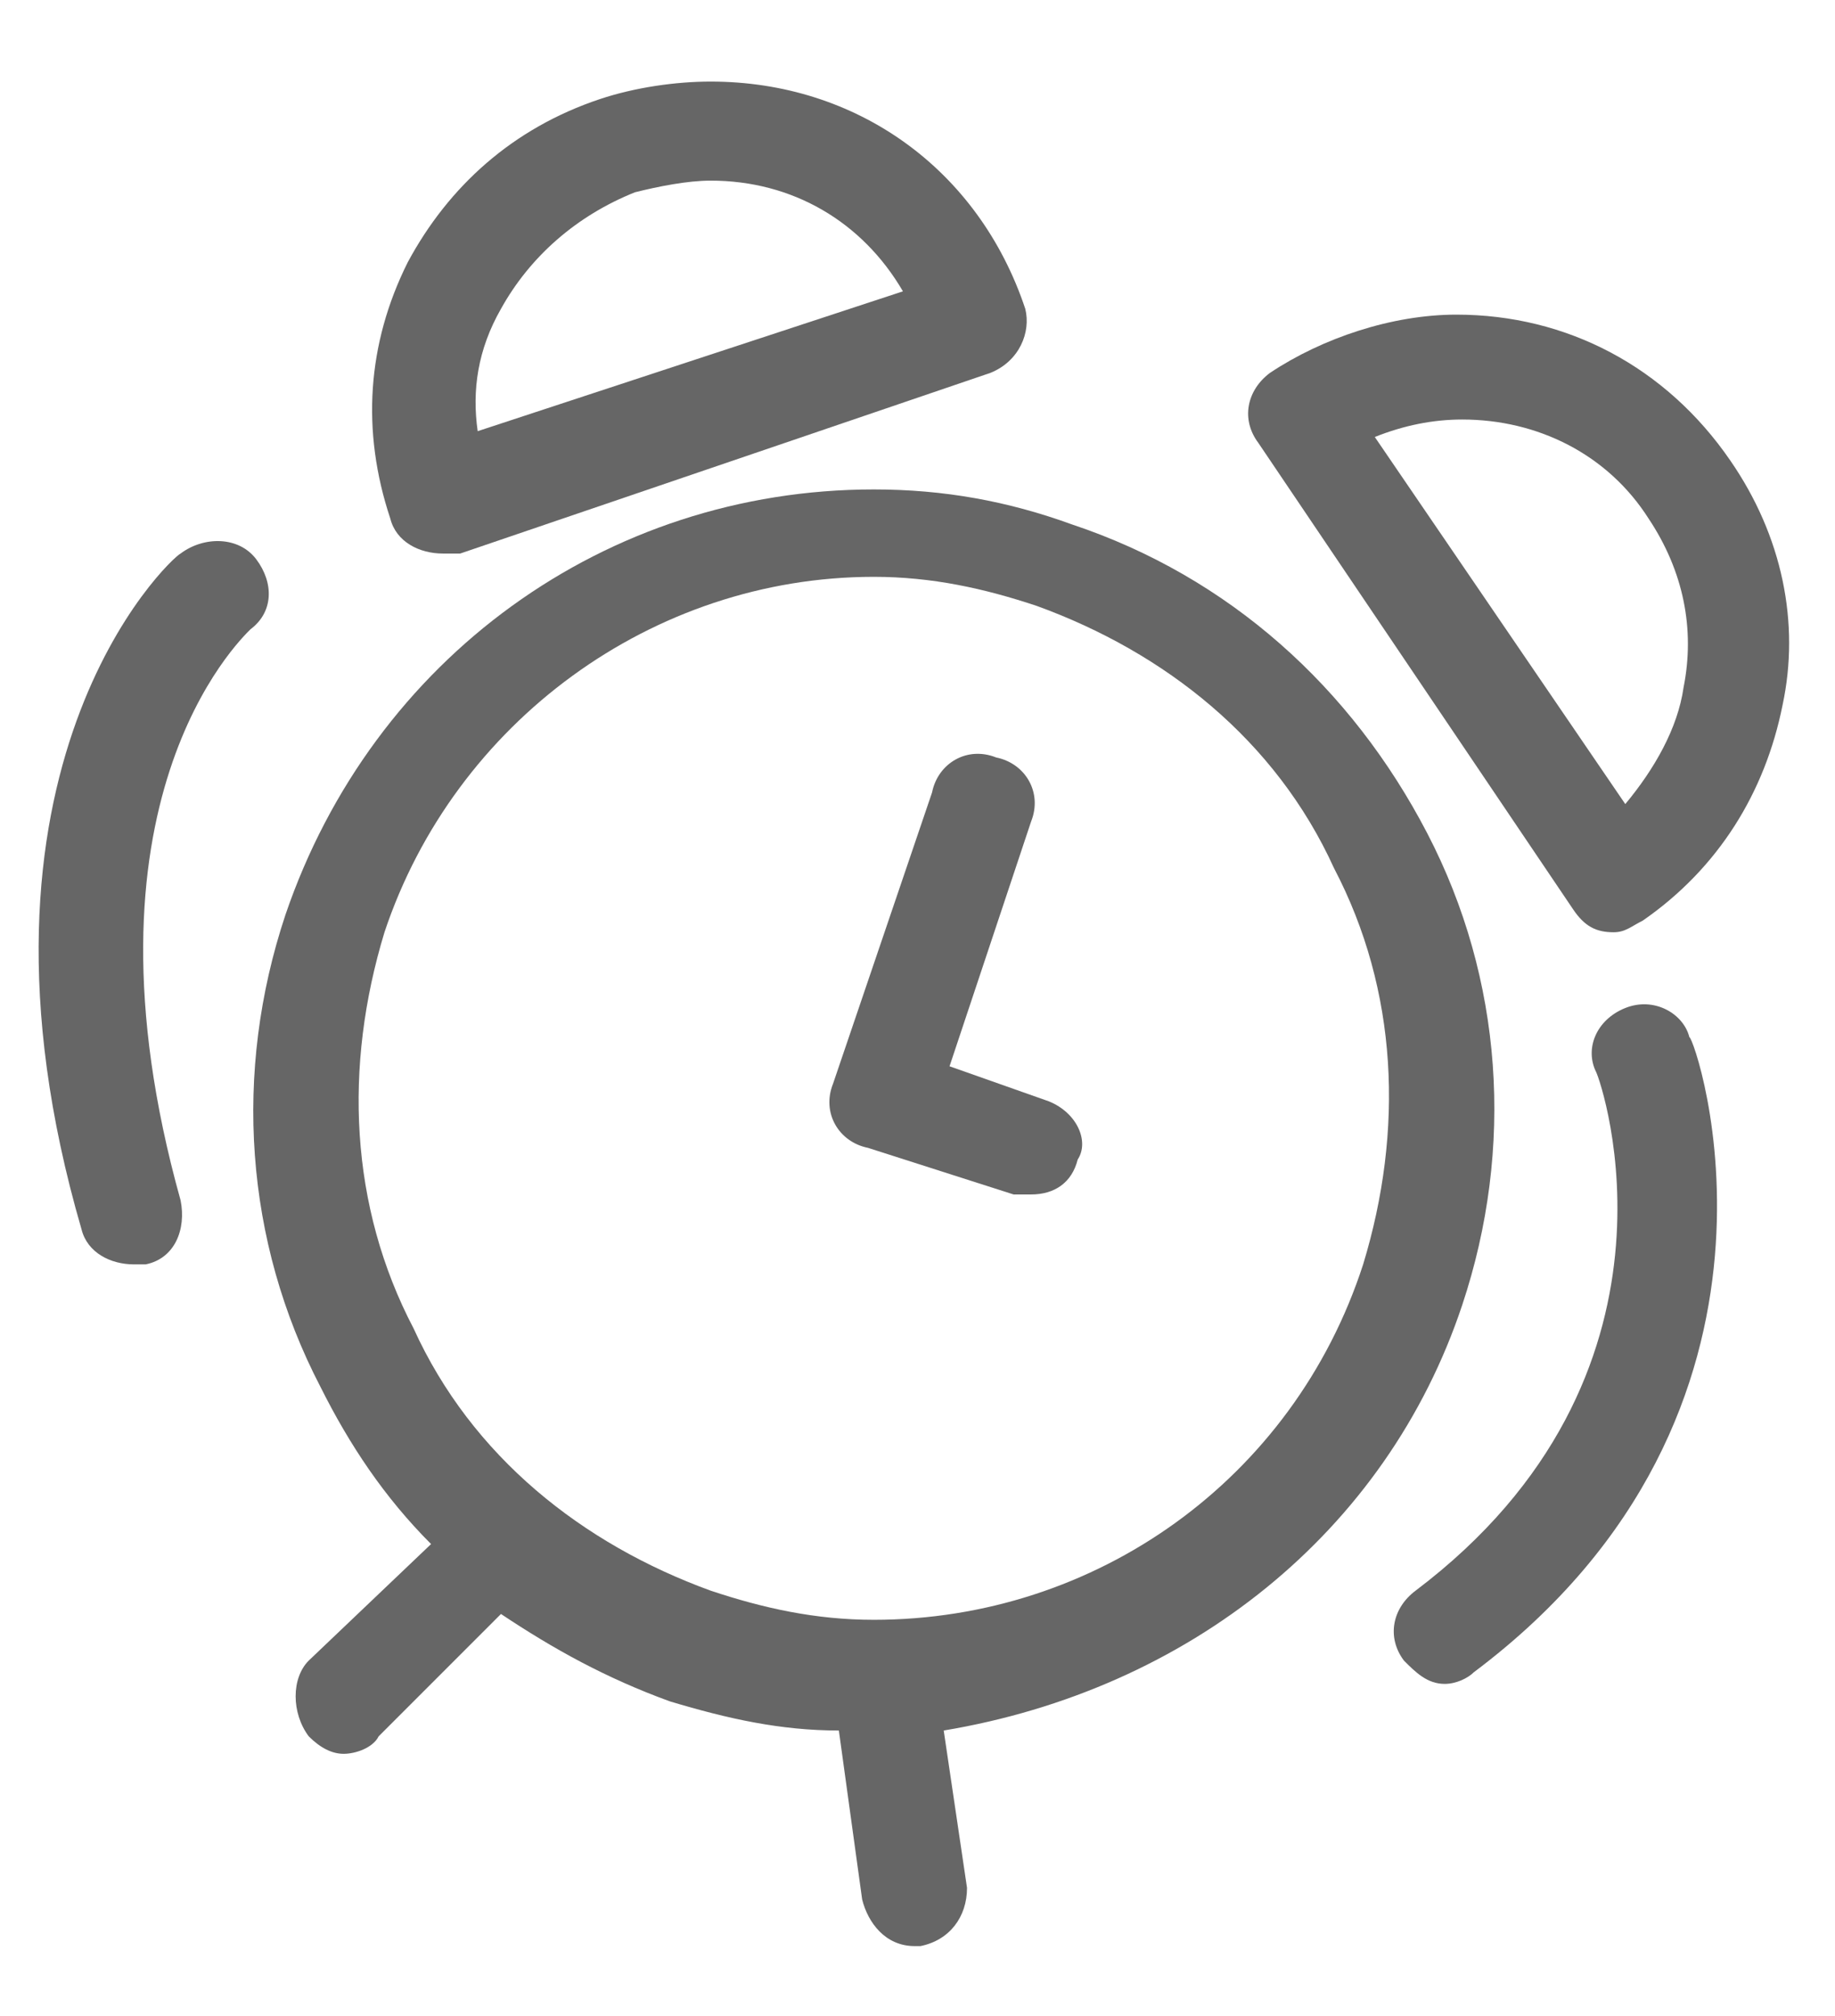 <?xml version="1.0" encoding="utf-8"?>
<!-- Generator: Adobe Illustrator 18.1.1, SVG Export Plug-In . SVG Version: 6.00 Build 0)  -->
<svg version="1.1" id="Layer_1" xmlns="http://www.w3.org/2000/svg" xmlns:xlink="http://www.w3.org/1999/xlink" x="0px" y="0px"
	 viewBox="1006.5 74.6 31.5 34.6" enable-background="new 1006.5 74.6 31.5 34.6" xml:space="preserve">
<g>
	<path fill="#666666" d="M1031.6,97c0.9-2.7,0.7-5.6-0.6-8.1c-1.3-2.5-3.4-4.4-6.1-5.3c-1.1-0.4-2.2-0.6-3.4-0.6
		c-4.6,0-8.6,2.9-10.1,7.3c-0.9,2.7-0.7,5.6,0.6,8.1c0.5,1,1.1,1.9,1.9,2.7l-2.1,2c-0.3,0.3-0.3,0.9,0,1.3c0.2,0.2,0.4,0.3,0.6,0.3
		c0.2,0,0.5-0.1,0.6-0.3l2.1-2.1c0.9,0.6,1.8,1.1,2.9,1.5c1,0.3,1.9,0.5,2.9,0.5l0.4,2.9c0.1,0.4,0.4,0.8,0.9,0.8c0,0,0.1,0,0.1,0
		c0.5-0.1,0.8-0.5,0.8-1l-0.4-2.7C1026.9,103.6,1030.3,100.9,1031.6,97z M1021.5,102.4c-1,0-1.9-0.2-2.8-0.5
		c-2.2-0.8-4.1-2.3-5.1-4.5c-1.1-2.1-1.2-4.5-0.5-6.8c1.2-3.6,4.6-6.1,8.4-6.1c1,0,1.9,0.2,2.8,0.5c2.2,0.8,4.1,2.3,5.1,4.5
		c1.1,2.1,1.2,4.5,0.5,6.8C1028.7,100,1025.3,102.4,1021.5,102.4z"/>
	<path fill="#666666" d="M1024.5,93.5l-1.7-0.6l1.4-4.2c0.2-0.5-0.1-1-0.6-1.1c-0.5-0.2-1,0.1-1.1,0.6l-1.7,5
		c-0.2,0.5,0.1,1,0.6,1.1l2.5,0.8c0.1,0,0.2,0,0.3,0c0.4,0,0.7-0.2,0.8-0.6C1025.2,94.2,1025,93.7,1024.5,93.5z"/>
	<path fill="#666666" d="M1036.2,82.5c-1.1-1.6-2.8-2.5-4.7-2.5c-1.1,0-2.3,0.4-3.2,1c-0.4,0.3-0.5,0.8-0.2,1.2l5.4,8
		c0.2,0.3,0.4,0.4,0.7,0.4c0.2,0,0.3-0.1,0.5-0.2c1.3-0.9,2.1-2.2,2.4-3.7C1037.4,85.3,1037.1,83.8,1036.2,82.5z M1035.4,86.4
		c-0.1,0.7-0.5,1.4-1,2l-4.3-6.3c0.5-0.2,1-0.3,1.5-0.3c1.3,0,2.5,0.6,3.2,1.7C1035.4,84.4,1035.6,85.4,1035.4,86.4z"/>
	<path fill="#666666" d="M1014.1,84.1c0.1,0,0.2,0,0.3,0l9.1-3.1c0.5-0.2,0.7-0.7,0.6-1.1c-0.8-2.4-2.9-3.9-5.4-3.9
		c-0.6,0-1.3,0.1-1.9,0.3c-1.5,0.5-2.6,1.5-3.3,2.8c-0.7,1.4-0.8,2.9-0.3,4.4C1013.3,83.9,1013.7,84.1,1014.1,84.1z M1015.1,79.9
		c0.5-0.9,1.3-1.6,2.3-2c0.4-0.1,0.9-0.2,1.3-0.2c1.4,0,2.6,0.7,3.3,1.9l-7.3,2.4C1014.6,81.3,1014.7,80.6,1015.1,79.9z"/>
	<path fill="#666666" d="M1034.4,91.9c-0.5,0.2-0.7,0.7-0.5,1.1c0.1,0.2,1.8,5.2-3.1,8.9c-0.4,0.3-0.5,0.8-0.2,1.2
		c0.2,0.2,0.4,0.4,0.7,0.4c0.2,0,0.4-0.1,0.5-0.2c6-4.5,3.8-10.9,3.7-10.9C1035.4,92,1034.9,91.7,1034.4,91.9z"/>
	<path fill="#666666" d="M1010.9,84.2c-0.3-0.4-0.9-0.4-1.3-0.1c-0.2,0.1-4,3.7-1.7,11.6c0.1,0.4,0.5,0.6,0.9,0.6c0.1,0,0.2,0,0.2,0
		c0.5-0.1,0.7-0.6,0.6-1.1c-1.9-6.8,1-9.6,1.2-9.8C1011.2,85.1,1011.2,84.6,1010.9,84.2z"/>
</g>
</svg>
